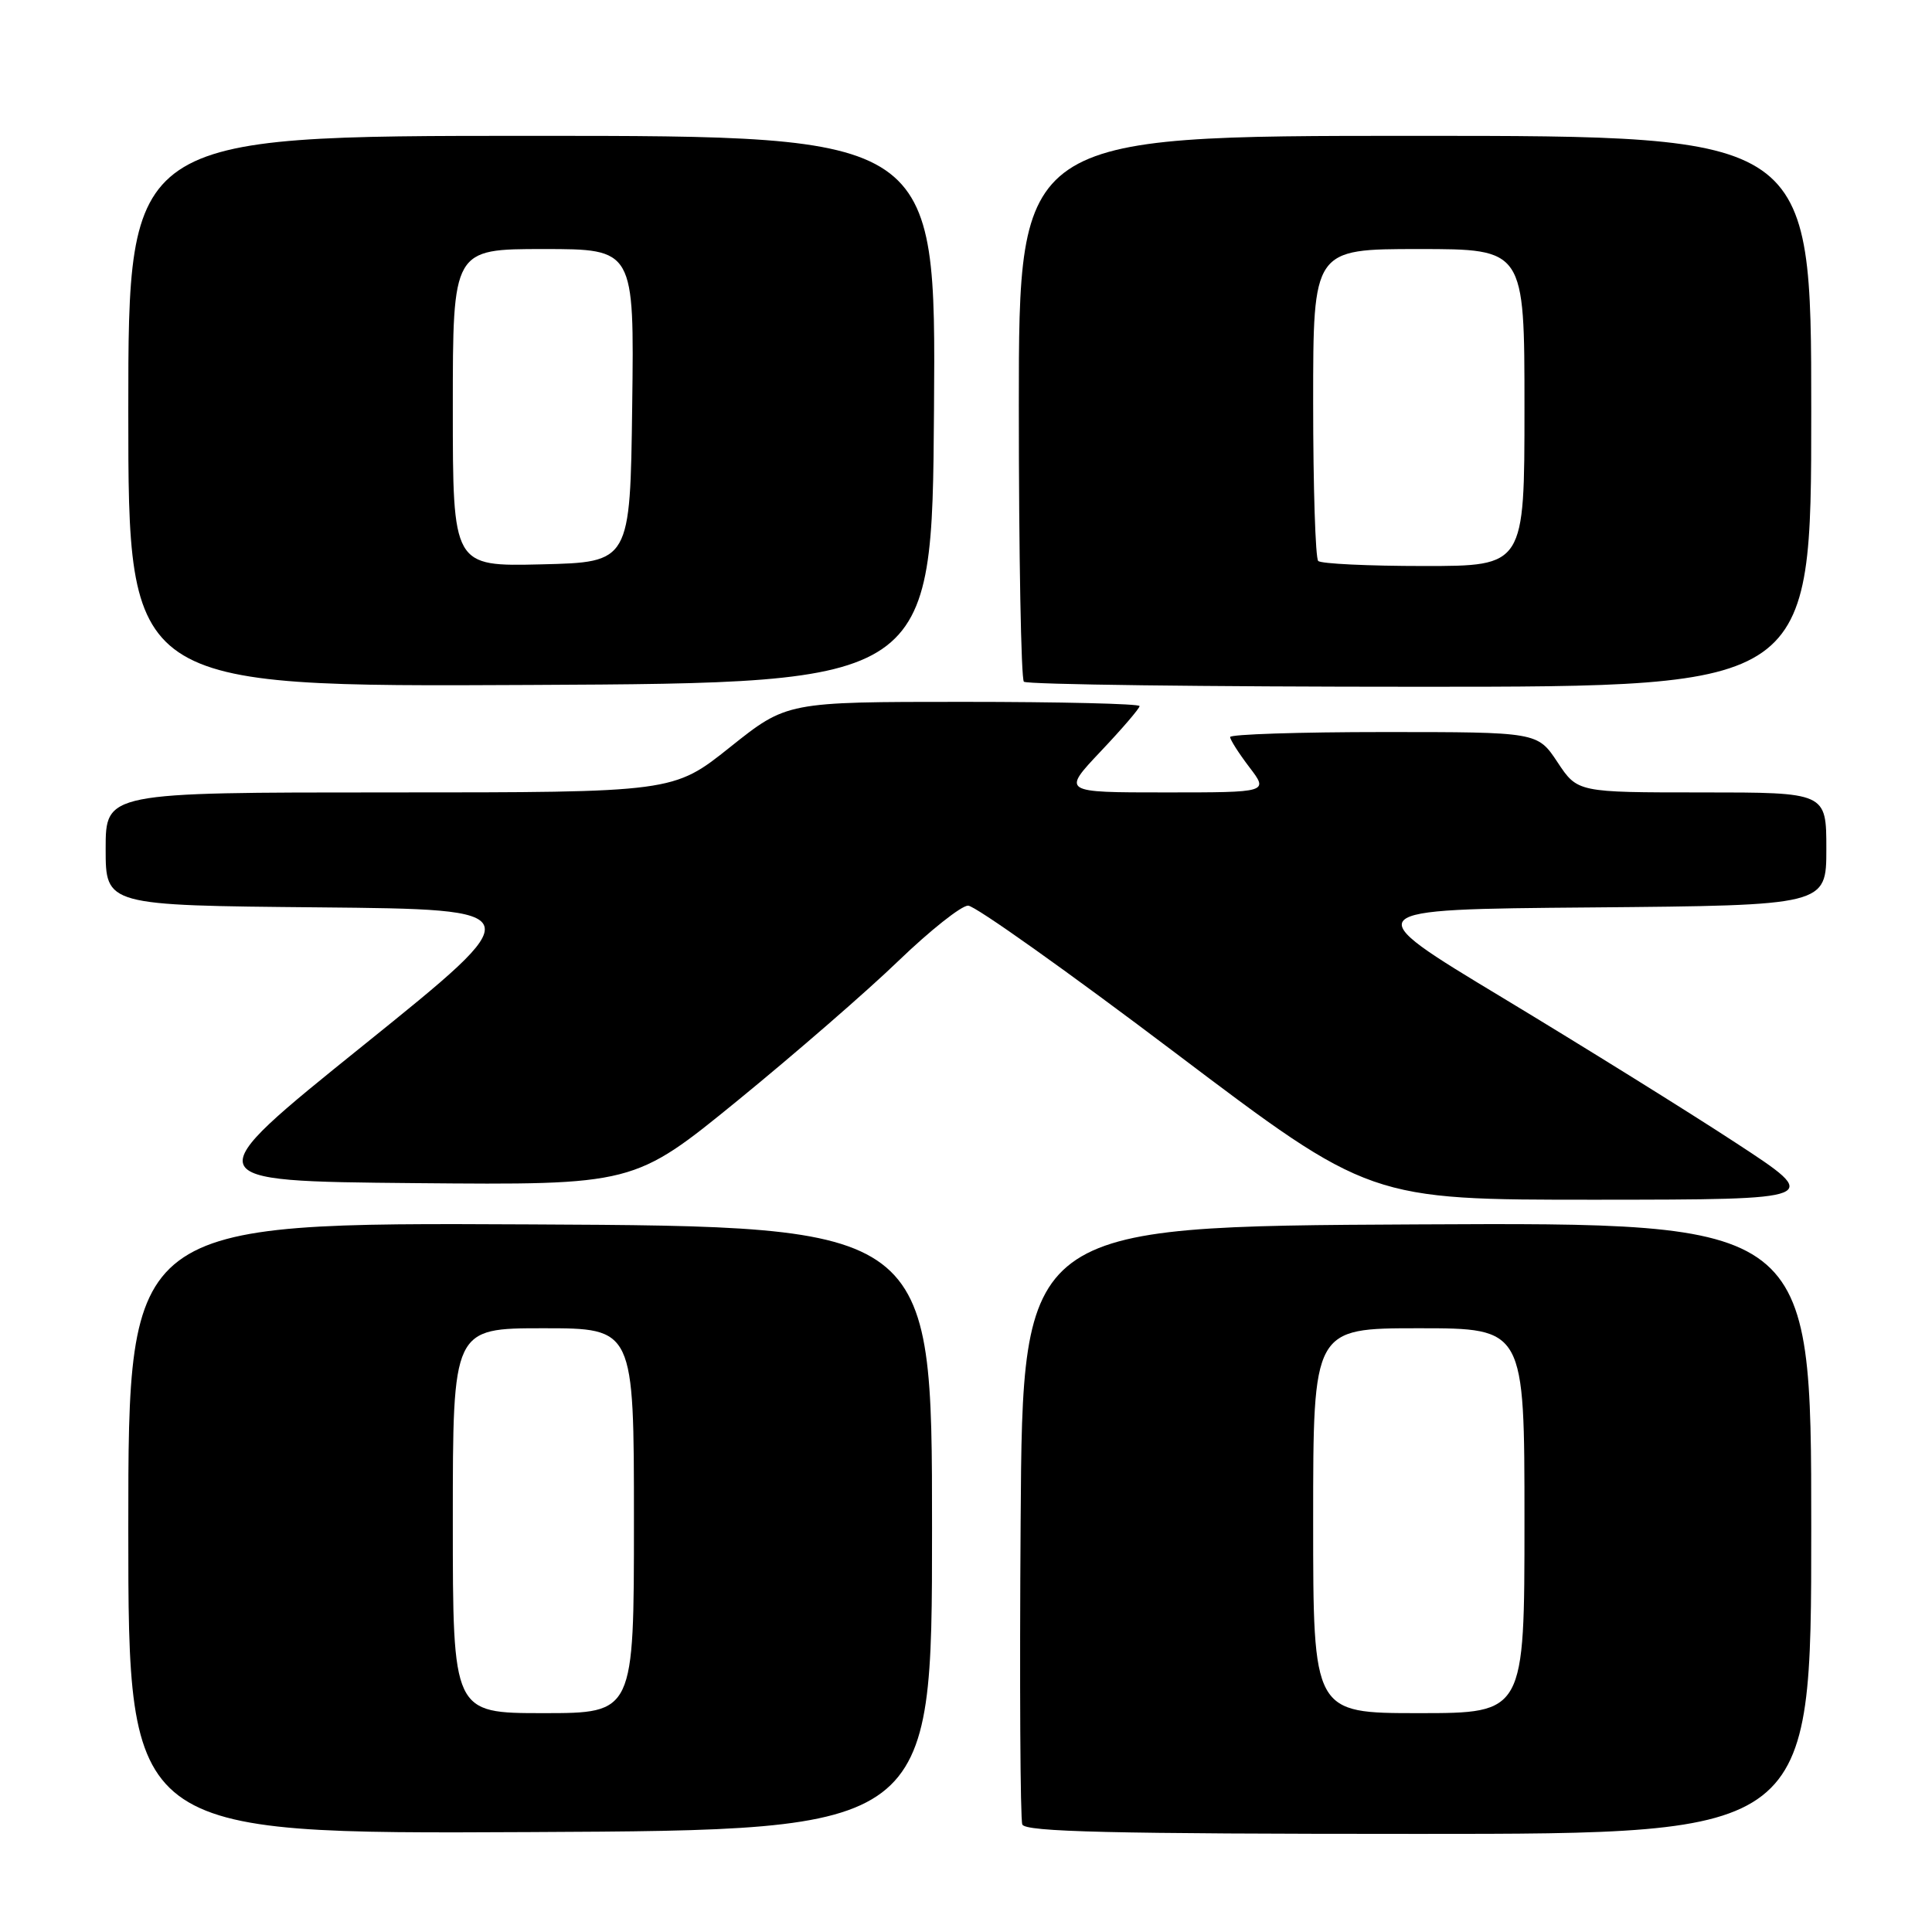 <?xml version="1.0" encoding="UTF-8" standalone="no"?>
<!DOCTYPE svg PUBLIC "-//W3C//DTD SVG 1.1//EN" "http://www.w3.org/Graphics/SVG/1.1/DTD/svg11.dtd" >
<svg xmlns="http://www.w3.org/2000/svg" xmlns:xlink="http://www.w3.org/1999/xlink" version="1.1" viewBox="0 0 256 256">
 <g >
 <path fill="currentColor"
d=" M 123.50 202.50 C 123.50 162.50 123.50 162.50 70.25 162.24 C 17.00 161.98 17.00 161.98 17.00 202.50 C 17.00 243.02 17.00 243.02 70.25 242.76 C 123.50 242.50 123.50 242.50 123.50 202.50 Z  M 240.00 202.49 C 240.00 161.98 240.00 161.98 187.75 162.24 C 135.50 162.50 135.50 162.50 135.24 201.50 C 135.09 222.95 135.19 241.06 135.46 241.75 C 135.83 242.73 147.21 243.00 187.97 243.00 C 240.00 243.00 240.00 243.00 240.00 202.49 Z  M 230.00 151.43 C 223.68 147.29 209.76 138.64 199.09 132.20 C 179.68 120.50 179.68 120.50 210.84 120.24 C 242.00 119.97 242.00 119.97 242.00 112.49 C 242.00 105.00 242.00 105.00 225.51 105.00 C 209.03 105.00 209.03 105.00 206.38 101.00 C 203.73 97.00 203.73 97.00 183.37 97.00 C 172.17 97.00 163.00 97.30 163.00 97.66 C 163.00 98.02 164.15 99.82 165.55 101.66 C 168.10 105.00 168.10 105.00 154.41 105.00 C 140.71 105.00 140.71 105.00 145.85 99.56 C 148.68 96.57 151.00 93.87 151.00 93.56 C 151.00 93.25 140.48 93.00 127.63 93.00 C 104.26 93.00 104.26 93.00 96.74 99.00 C 89.22 105.00 89.22 105.00 51.61 105.00 C 14.00 105.00 14.00 105.00 14.00 112.48 C 14.00 119.97 14.00 119.97 42.25 120.23 C 70.50 120.50 70.50 120.50 48.16 138.50 C 25.81 156.50 25.81 156.50 54.90 156.77 C 84.00 157.03 84.00 157.03 97.75 145.82 C 105.31 139.65 114.91 131.32 119.07 127.30 C 123.24 123.29 127.38 120.00 128.28 120.00 C 129.19 120.00 141.53 128.77 155.71 139.49 C 181.50 158.98 181.50 158.98 211.50 158.97 C 241.50 158.95 241.50 158.95 230.00 151.43 Z  M 123.76 54.25 C 124.02 18.00 124.02 18.00 70.51 18.00 C 17.00 18.00 17.00 18.00 17.00 54.51 C 17.00 91.02 17.00 91.02 70.25 90.76 C 123.50 90.50 123.50 90.50 123.76 54.25 Z  M 240.00 54.50 C 240.00 18.00 240.00 18.00 187.50 18.00 C 135.00 18.00 135.00 18.00 135.00 53.83 C 135.00 73.54 135.30 89.97 135.67 90.33 C 136.03 90.70 159.66 91.00 188.17 91.00 C 240.00 91.00 240.00 91.00 240.00 54.50 Z  M 60.00 201.50 C 60.00 176.00 60.00 176.00 72.00 176.00 C 84.00 176.00 84.00 176.00 84.00 201.50 C 84.00 227.00 84.00 227.00 72.00 227.00 C 60.00 227.00 60.00 227.00 60.00 201.50 Z  M 174.00 201.50 C 174.00 176.00 174.00 176.00 188.00 176.00 C 202.00 176.00 202.00 176.00 202.00 201.50 C 202.00 227.00 202.00 227.00 188.00 227.00 C 174.00 227.00 174.00 227.00 174.00 201.50 Z  M 60.00 54.03 C 60.00 33.00 60.00 33.00 72.02 33.00 C 84.04 33.00 84.04 33.00 83.77 53.75 C 83.50 74.50 83.50 74.50 71.75 74.78 C 60.00 75.06 60.00 75.06 60.00 54.03 Z  M 174.67 74.33 C 174.30 73.97 174.00 64.52 174.00 53.33 C 174.00 33.00 174.00 33.00 188.00 33.00 C 202.00 33.00 202.00 33.00 202.00 54.00 C 202.00 75.00 202.00 75.00 188.67 75.00 C 181.33 75.00 175.03 74.70 174.67 74.33 Z "/>
</g>
</svg>